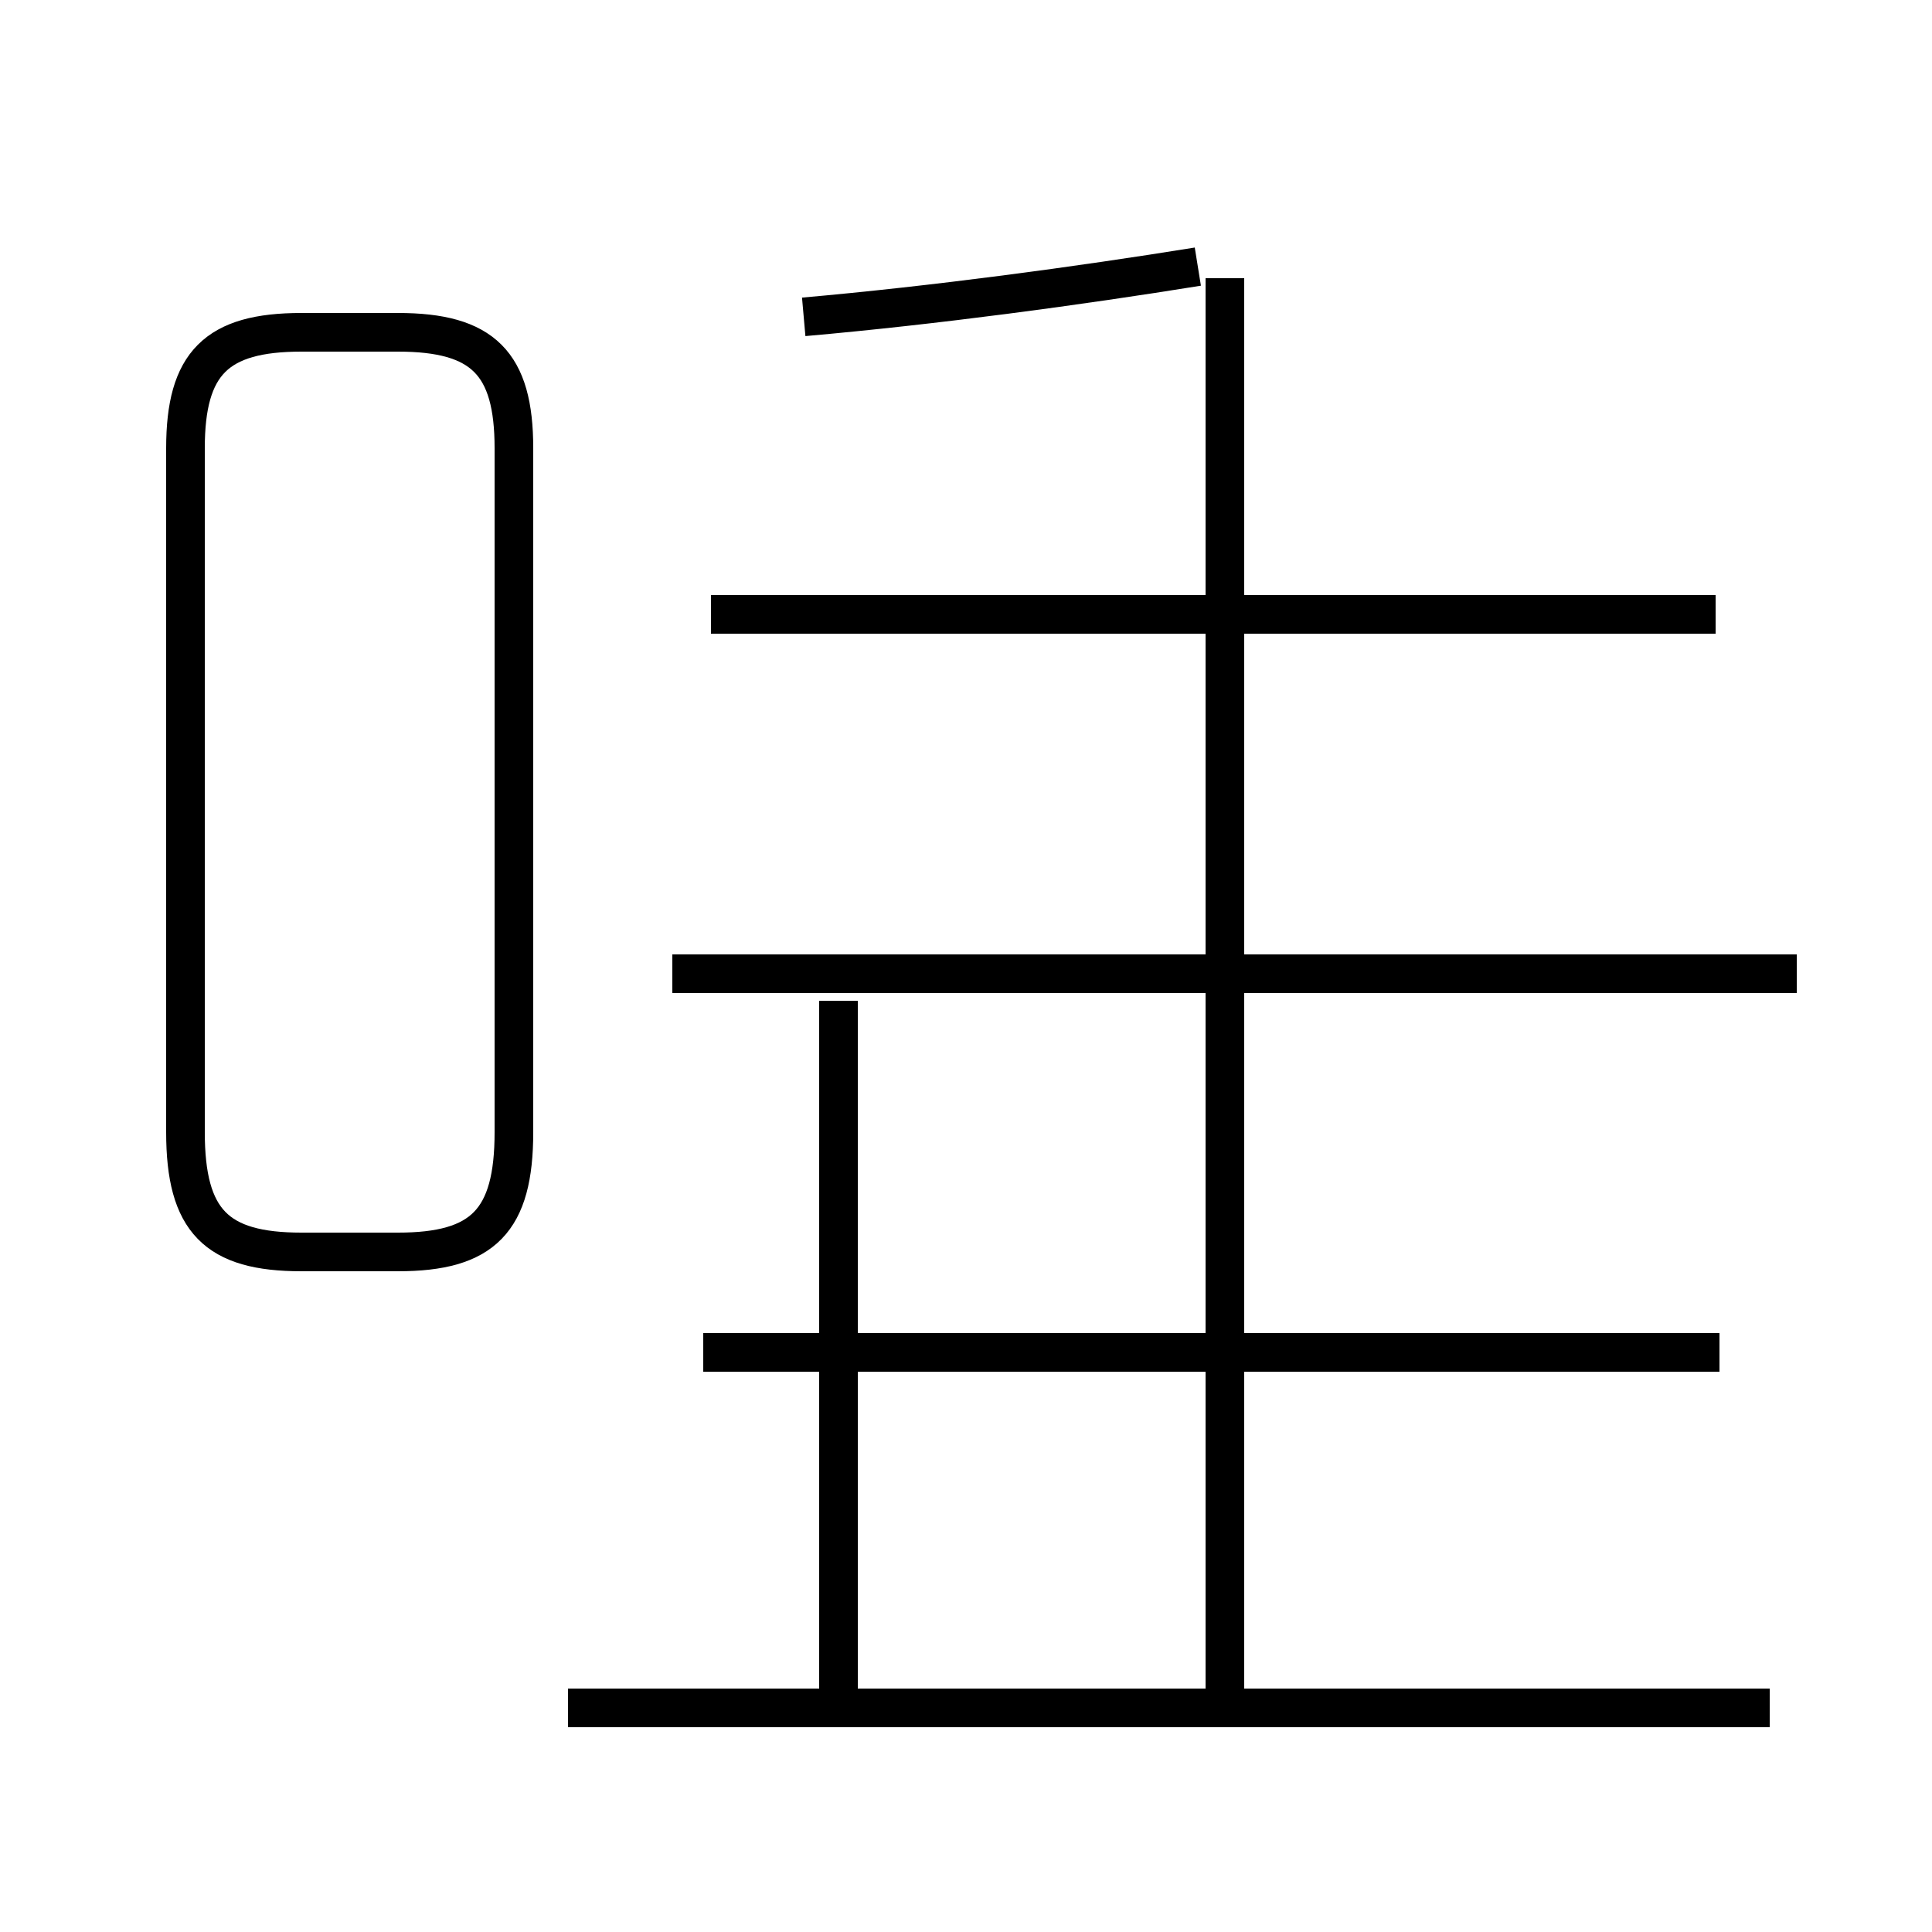 <?xml version='1.0' encoding='utf8'?>
<svg viewBox="0.0 -44.0 50.0 50.0" version="1.1" xmlns="http://www.w3.org/2000/svg">
<rect x="0.0" y="-44.0" width="50.0" height="50.0" fill="#808080" stroke="none"/>
<rect x="-1000" y="-1000" width="2000" height="2000" stroke="white" fill="white"/>
<g style="fill:none; stroke:#000000;  stroke-width:1">
<path d="M 20.8 35.8 C 24.2 36.1 27.9 36.6 31.0 37.1 M 7.8 11.6 L 10.3 11.6 C 12.5 11.6 13.3 12.4 13.3 14.7 L 13.3 32.4 C 13.3 34.6 12.5 35.4 10.3 35.4 L 7.8 35.4 C 5.6 35.4 4.8 34.6 4.8 32.4 L 4.8 14.7 C 4.8 12.4 5.6 11.6 7.8 11.6 Z M 44.4 28.1 L 18.4 28.1 M 46.5 18.8 L 17.4 18.8 M 44.5 9.0 L 18.2 9.0 M 21.7 -0.5 L 21.7 18.1 M 45.8 -0.2 L 14.7 -0.2 M 31.7 0.1 L 31.7 36.8 " transform="scale(1, -1)" />
</g>
</svg>